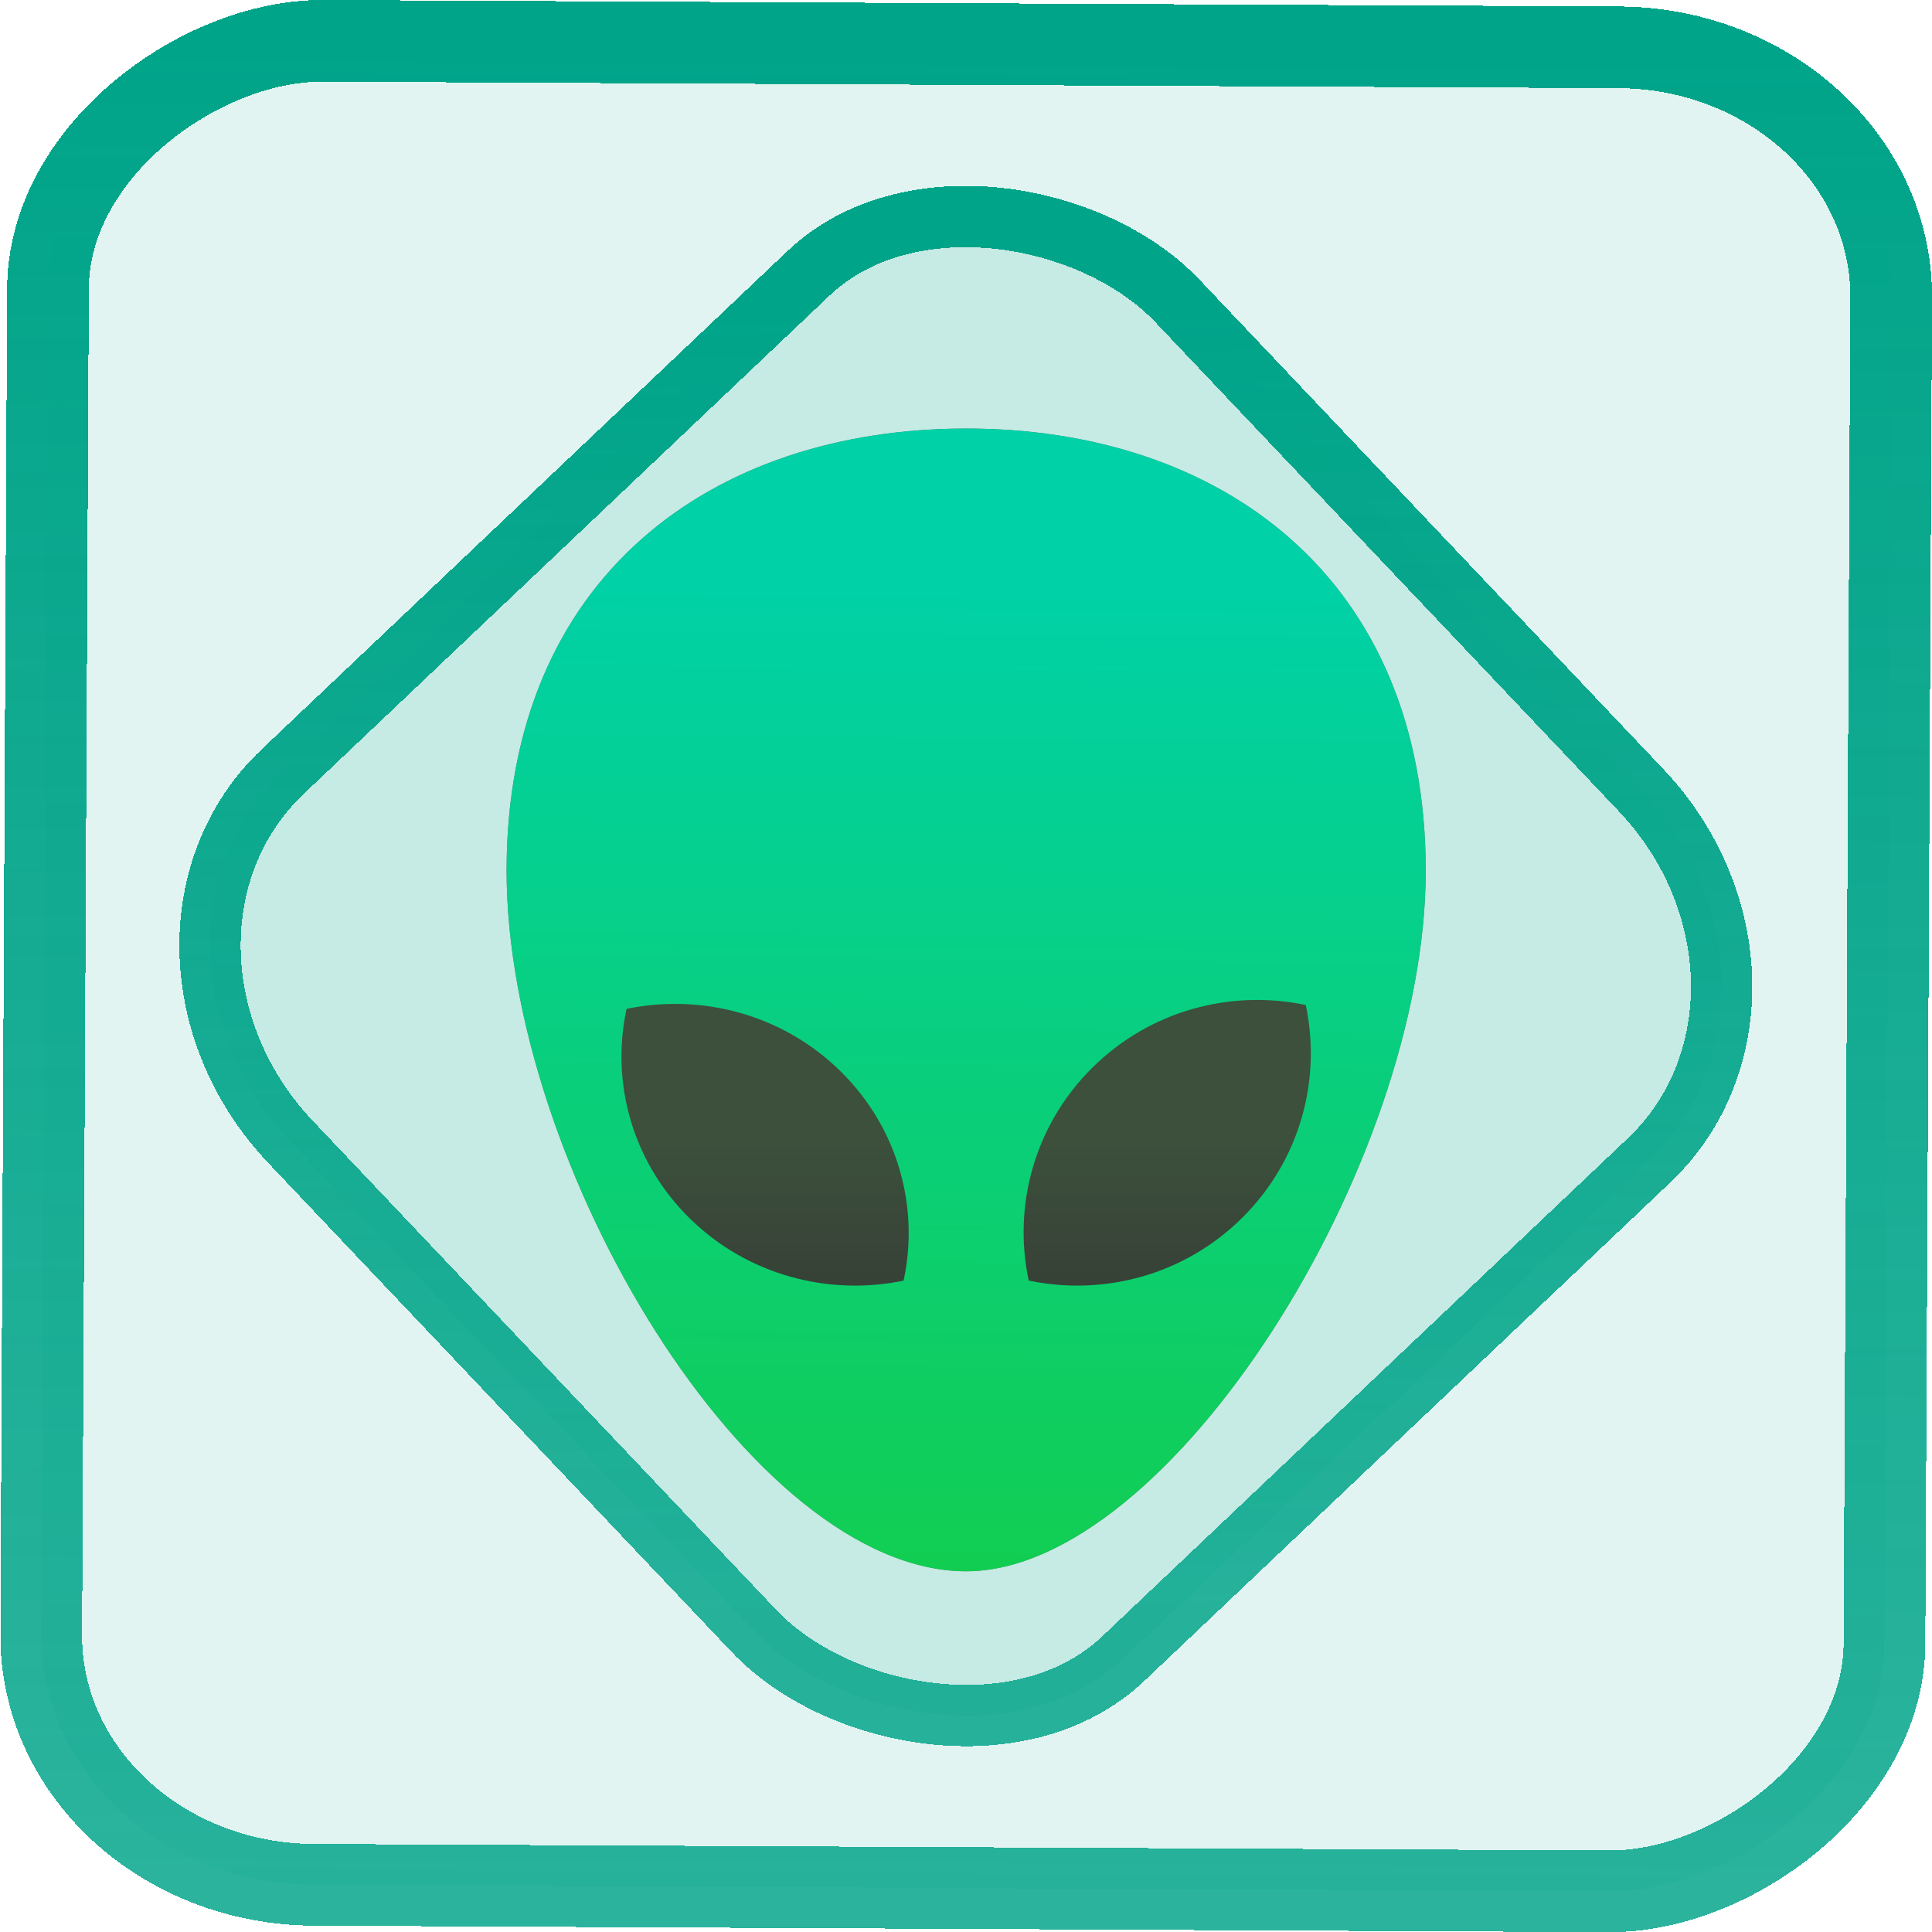 <?xml version="1.0" encoding="UTF-8" standalone="no"?>
<svg
   xmlns:dc="http://purl.org/dc/elements/1.1/"
   xmlns:cc="http://creativecommons.org/ns#"
   xmlns:rdf="http://www.w3.org/1999/02/22-rdf-syntax-ns#"
   xmlns:svg="http://www.w3.org/2000/svg"
   xmlns="http://www.w3.org/2000/svg"
   xmlns:xlink="http://www.w3.org/1999/xlink"
   xmlns:sodipodi="http://sodipodi.sourceforge.net/DTD/sodipodi-0.dtd"
   xmlns:inkscape="http://www.inkscape.org/namespaces/inkscape"
   width="47.286"
   height="47.286"
   version="1.1"
   viewBox="0 0 12.511 12.511"
   id="svg12"
   sodipodi:docname="alienarena.svg"
   inkscape:version="1.0.1 (3bc2e813f5, 2020-09-07)">
  <style
     id="style864"></style>
  <defs
     id="defs16">
    <linearGradient
       id="c"
       y1="523.8"
       x1="403.57"
       y2="536.8"
       x2="416.57"
       gradientUnits="userSpaceOnUse"
       gradientTransform="matrix(0.345,0,0,0.345,-134.804,-174.633)">
      <stop
         stop-color="#292c2f"
         id="stop1568" />
      <stop
         offset="1"
         stop-opacity="0"
         id="stop1570" />
    </linearGradient>
    <linearGradient
       xlink:href="#b-2"
       id="linearGradient4189"
       x1="14.369"
       y1="22.522"
       x2="26.522"
       y2="22.522"
       gradientUnits="userSpaceOnUse" />
    <linearGradient
       x1="36"
       gradientUnits="userSpaceOnUse"
       x2="14"
       y2="12"
       y1="44"
       id="b-2">
      <stop
         style="stop-color:#bfc9c9;stop-opacity:1"
         stop-color="#536161"
         id="stop1579" />
      <stop
         style="stop-color:#fbfbfb;stop-opacity:1"
         stop-color="#f4f5f5"
         offset="1"
         id="stop1581" />
    </linearGradient>
    <linearGradient
       xlink:href="#b-2"
       id="linearGradient4428"
       gradientUnits="userSpaceOnUse"
       x1="31.586"
       y1="36.345"
       x2="1.203"
       y2="6.723" />
    <linearGradient
       xlink:href="#b-2"
       id="linearGradient4189-3"
       x1="14.369"
       y1="22.522"
       x2="26.522"
       y2="22.522"
       gradientUnits="userSpaceOnUse"
       gradientTransform="translate(20.842,61.554)" />
    <linearGradient
       xlink:href="#b-2"
       id="linearGradient4428-5"
       gradientUnits="userSpaceOnUse"
       x1="31.586"
       y1="36.345"
       x2="1.203"
       y2="6.723"
       gradientTransform="translate(20.842,61.554)" />
    <linearGradient
       xlink:href="#b-2"
       id="linearGradient4189-3-3"
       x1="14.369"
       y1="22.522"
       x2="26.522"
       y2="22.522"
       gradientUnits="userSpaceOnUse"
       gradientTransform="translate(4.377,4.421)" />
    <linearGradient
       xlink:href="#b-2"
       id="linearGradient4428-5-5"
       gradientUnits="userSpaceOnUse"
       x1="31.586"
       y1="36.345"
       x2="1.203"
       y2="6.723"
       gradientTransform="translate(4.377,4.421)" />
    <linearGradient
       inkscape:collect="always"
       xlink:href="#linearGradient14"
       id="linearGradient15"
       x1="-9.685"
       y1="45.161"
       x2="11.988"
       y2="21.735"
       gradientUnits="userSpaceOnUse"
       gradientTransform="scale(0.265)" />
    <linearGradient
       id="linearGradient14"
       inkscape:collect="always">
      <stop
         style="stop-color:#00a489;stop-opacity:0.831;"
         offset="0"
         id="stop12" />
      <stop
         style="stop-color:#00a489;stop-opacity:1;"
         offset="1"
         id="stop13" />
    </linearGradient>
    <filter
       id="filter2917-3"
       x="-0.962"
       y="-0.667"
       width="2.924"
       height="2.335"
       color-interpolation-filters="sRGB">
      <feGaussianBlur
         stdDeviation="0.287"
         id="feGaussianBlur732-5" />
    </filter>
    <filter
       id="filter1"
       x="-0.962"
       y="-0.667"
       width="2.924"
       height="2.335"
       color-interpolation-filters="sRGB">
      <feGaussianBlur
         stdDeviation="0.287"
         id="feGaussianBlur1" />
    </filter>
    <filter
       id="filter2"
       x="-0.962"
       y="-0.667"
       width="2.924"
       height="2.335"
       color-interpolation-filters="sRGB">
      <feGaussianBlur
         stdDeviation="0.287"
         id="feGaussianBlur2" />
    </filter>
    <linearGradient
       inkscape:collect="always"
       xlink:href="#linearGradient14"
       id="linearGradient867"
       x1="-12.195"
       y1="6.288"
       x2="-0.254"
       y2="6.288"
       gradientUnits="userSpaceOnUse" />
    <linearGradient
       id="e"
       x1="24.705"
       x2="25.061"
       y1="43.939"
       y2="4.405"
       gradientTransform="matrix(0.996,0,0,1,14.796,14.222)"
       gradientUnits="userSpaceOnUse">
      <stop
         stop-color="#14cd46"
         offset="0"
         id="stop9-3" />
      <stop
         stop-color="#5adc19"
         offset="1"
         id="stop11-6"
         style="stop-color:#00d1a7;stop-opacity:1;" />
    </linearGradient>
    <linearGradient
       id="d"
       x1="31"
       x2="31"
       y1="34"
       y2="24"
       gradientTransform="matrix(0.996,0,0,1,14.796,14.222)"
       gradientUnits="userSpaceOnUse">
      <stop
         stop-color="#323232"
         offset="0"
         id="stop14" />
      <stop
         stop-color="#3c503c"
         offset="1"
         id="stop16" />
    </linearGradient>
    <linearGradient
       id="c-3"
       x1="18"
       x2="18"
       y1="34"
       y2="24"
       gradientTransform="matrix(0.996,0,0,1,14.796,14.222)"
       gradientUnits="userSpaceOnUse">
      <stop
         stop-color="#323232"
         offset="0"
         id="stop19" />
      <stop
         stop-color="#3c503c"
         offset="1"
         id="stop21" />
    </linearGradient>
  </defs>
  <sodipodi:namedview
     id="namedview14"
     pagecolor="#000000"
     bordercolor="#666666"
     borderopacity="1.0"
     inkscape:showpageshadow="2"
     inkscape:pageopacity="0.0"
     inkscape:pagecheckerboard="0"
     inkscape:deskcolor="#d1d1d1"
     showgrid="false"
     inkscape:zoom="10.83591"
     inkscape:cx="10.542721"
     inkscape:cy="22.408252"
     inkscape:window-width="1920"
     inkscape:window-height="988"
     inkscape:window-x="0"
     inkscape:window-y="0"
     inkscape:window-maximized="1"
     inkscape:current-layer="svg12"
     inkscape:document-rotation="0">
    <inkscape:grid
       type="xygrid"
       id="grid244"
       originx="9.959"
       originy="-31.579"
       spacingy="1"
       spacingx="1"
       units="px"
       visible="false" />
  </sodipodi:namedview>
  <rect
     x="-12.195"
     y="0.32"
     width="11.941"
     height="11.936"
     rx="1.612"
     shape-rendering="crispEdges"
     id="rect5-6-7-3"
     ry="1.774"
     transform="matrix(0.005,-1,1,0.005,0,0)"
     style="fill:#00a489;fill-opacity:0.12;stroke:url(#linearGradient867);stroke-width:0.529;stroke-miterlimit:4;stroke-dasharray:none;stroke-opacity:1" />
  <rect
     x="-3.72"
     y="4.885"
     width="7.913"
     height="7.912"
     rx="1.612"
     shape-rendering="crispEdges"
     id="rect5-6-6-6-6"
     style="fill:#00a489;fill-opacity:0.122;stroke:url(#linearGradient15);stroke-width:0.397;stroke-opacity:1;stroke-miterlimit:4;stroke-dasharray:none"
     ry="1.774"
     transform="matrix(0.726,-0.688,0.688,0.726,0,0)" />
  <g
     transform="matrix(0.186,0,0,0.185,0.211,0.329)"
     opacity="0.5"
     id="g37"
     style="stroke-width:0.998">
    <path
       d="m 16.503,28.701 c 0,10.29 8.496,24.521 16,24.521 7.064,0 16,-14.232 16,-24.521 0,-10.29 -7.163,-15.479 -16,-15.479 -8.837,0 -16,5.189 -16,15.479 z"
       id="path31"
       style="stroke-width:0.998" />
    <path
       d="m 36.885,35.605 c 2.021,-2.021 4.84,-2.755 7.441,-2.205 0.55,2.602 -0.185,5.421 -2.205,7.441 -2.021,2.021 -4.84,2.755 -7.441,2.205 -0.55,-2.602 0.185,-5.421 2.205,-7.441 z"
       id="path33"
       style="stroke-width:0.998" />
    <path
       d="m 20.679,33.536 c 2.602,-0.542 5.421,0.182 7.441,2.175 2.021,1.992 2.755,4.772 2.205,7.338 -2.602,0.542 -5.421,-0.182 -7.441,-2.175 -2.021,-1.993 -2.755,-4.772 -2.205,-7.338 z"
       id="path35"
       style="stroke-width:0.998" />
  </g>
  <g
     transform="matrix(0.186,0,0,0.185,0.211,0.329)"
     id="g45"
     style="stroke-width:0.998">
    <path
       d="m 16.503,28.701 c 0,10.29 8.496,24.521 16,24.521 7.064,0 16,-14.232 16,-24.521 0,-10.29 -7.163,-15.479 -16,-15.479 -8.837,0 -16,5.189 -16,15.479 z"
       id="path39"
       style="fill:url(#e);stroke-width:0.998" />
    <path
       d="m 36.885,35.605 c 2.021,-2.021 4.84,-2.755 7.441,-2.205 0.55,2.602 -0.185,5.421 -2.205,7.441 -2.021,2.021 -4.84,2.755 -7.441,2.205 -0.55,-2.602 0.185,-5.421 2.205,-7.441 z"
       id="path41"
       style="fill:url(#d);stroke-width:0.998" />
    <path
       d="m 20.679,33.536 c 2.602,-0.542 5.421,0.182 7.441,2.175 2.021,1.992 2.755,4.772 2.205,7.338 -2.602,0.542 -5.421,-0.182 -7.441,-2.175 -2.021,-1.993 -2.755,-4.772 -2.205,-7.338 z"
       id="path43"
       style="fill:url(#c-3);stroke-width:0.998" />
  </g>
</svg>
